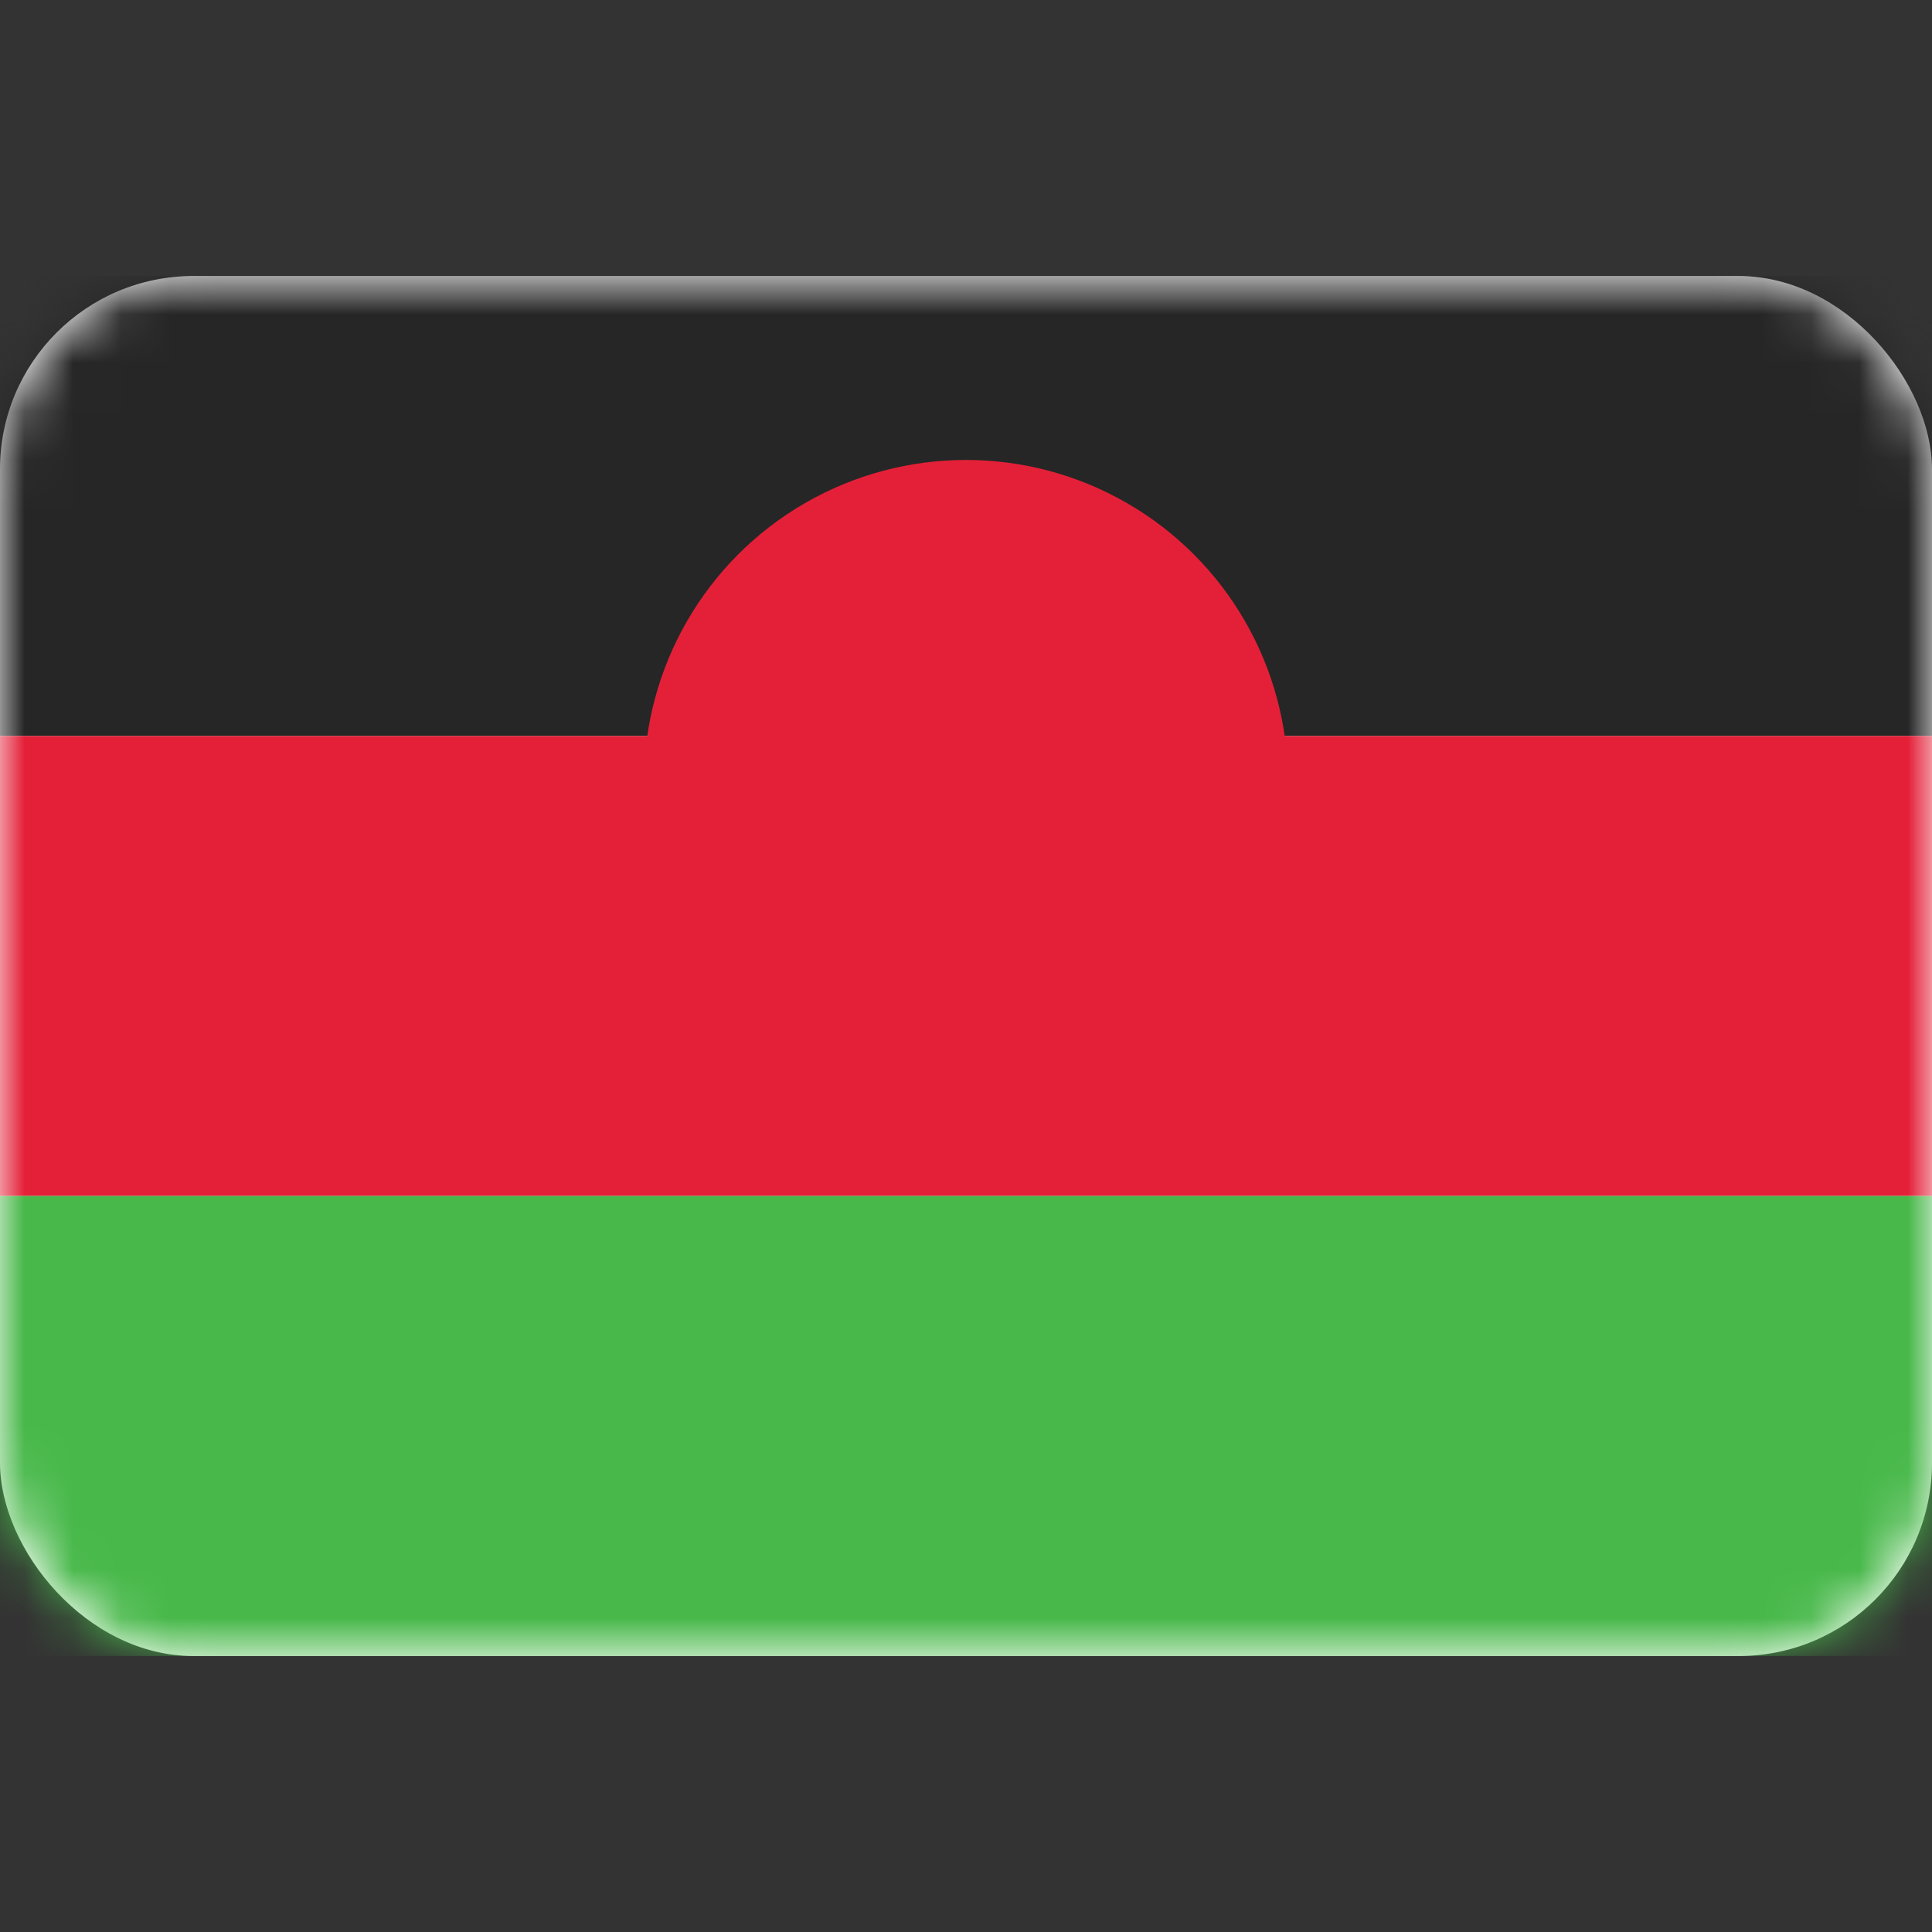 <svg width="40" height="40" viewBox="0 0 40 40" fill="none" xmlns="http://www.w3.org/2000/svg">
<rect x="0" y="0" width="40" height="40" fill="#333333" stroke="none"/>
<rect y="5.715" width="40" height="28.571" rx="4" fill="white"/>
<mask id="mask0_101_3501" style="mask-type:luminance" maskUnits="userSpaceOnUse" x="0" y="5" width="40" height="30">
<rect y="5.715" width="40" height="28.571" rx="4" fill="white"/>
</mask>
<g mask="url(#mask0_101_3501)">
<path fill-rule="evenodd" clip-rule="evenodd" d="M0 15.239H40V5.715H0V15.239Z" fill="#262626"/>
<ellipse cx="20" cy="16.19" rx="6.667" ry="6.667" fill="#E42038"/>
<path fill-rule="evenodd" clip-rule="evenodd" d="M0 24.762H40V15.238H0V24.762Z" fill="#E42038"/>
<path fill-rule="evenodd" clip-rule="evenodd" d="M0 34.285H40V24.762H0V34.285Z" fill="#47B849"/>
</g>
</svg>
